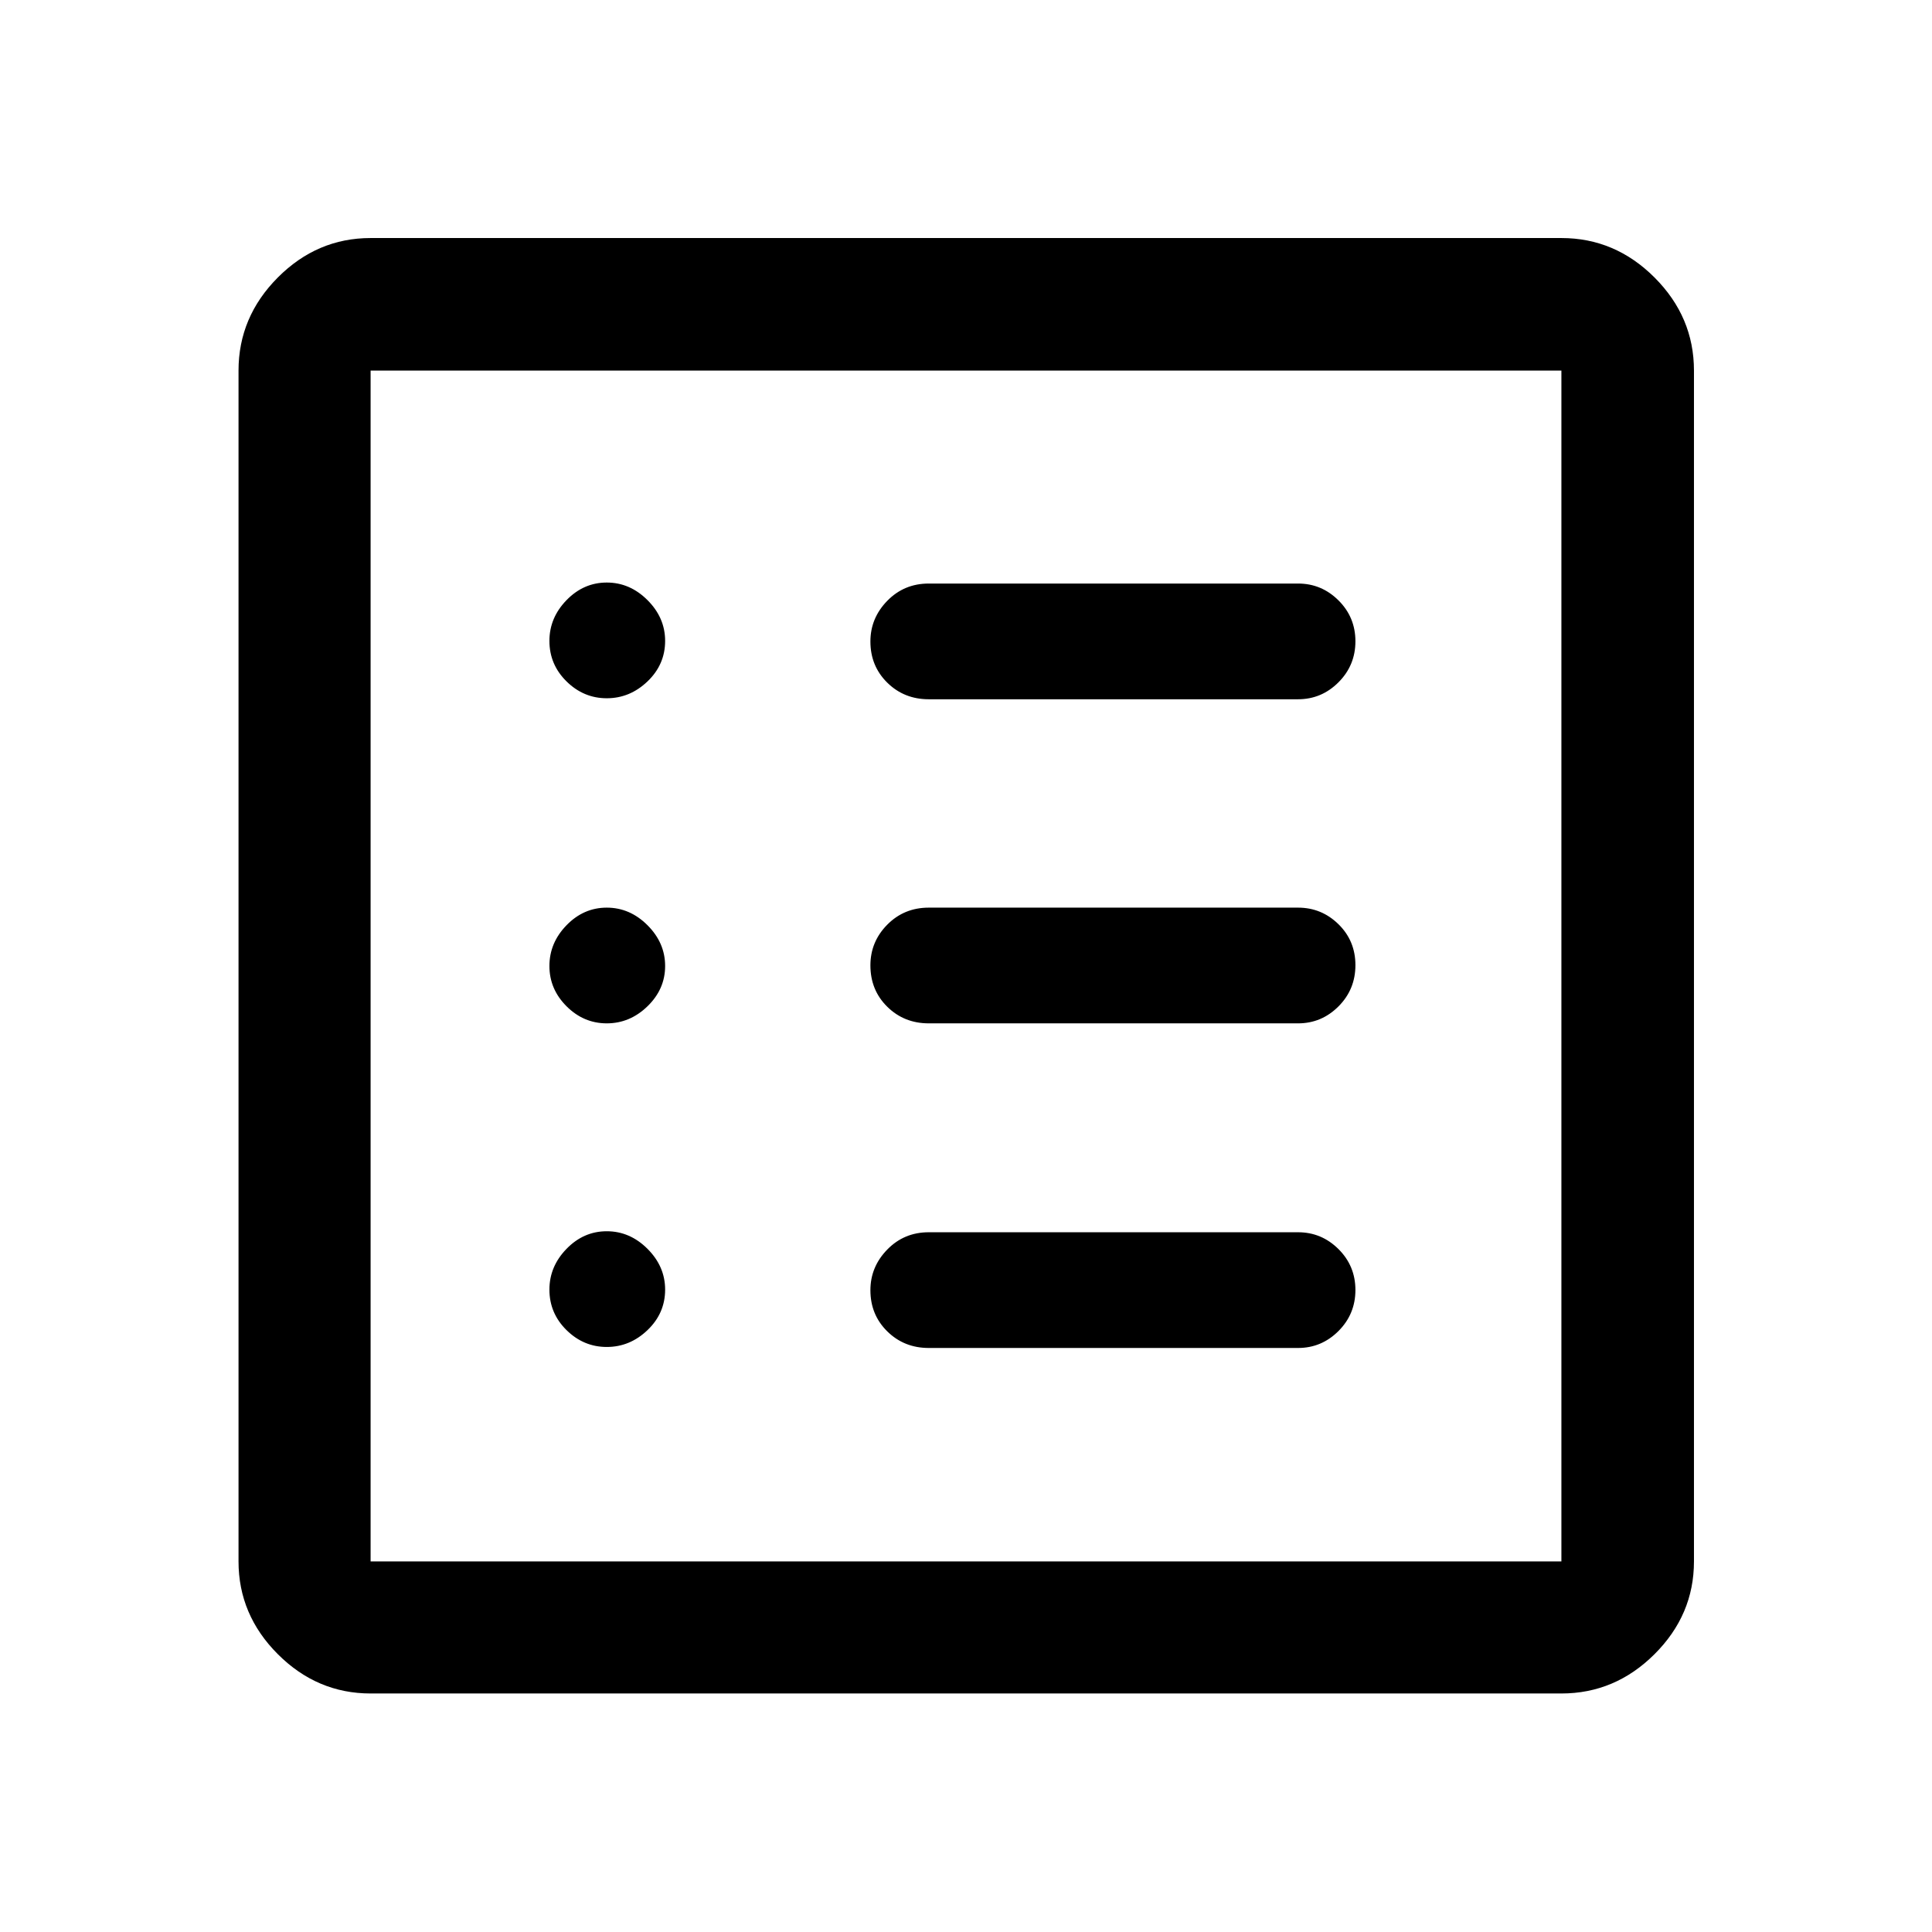 <svg xmlns="http://www.w3.org/2000/svg" height="48" viewBox="0 -960 960 960" width="48"><path d="M301.5-290.7q11.5 0 20.25-8.38t8.75-20.12q0-11.5-8.75-20.25t-20.25-8.75q-11.5 0-20 8.75T273-319.2q0 11.74 8.5 20.12t20 8.38Zm0-160.8q11.5 0 20.25-8.5t8.75-20q0-11.5-8.75-20.25T301.5-509q-11.5 0-20 8.75T273-480q0 11.5 8.5 20t20 8.5Zm0-161.54q11.5 0 20.25-8.38t8.75-20.12q0-11.5-8.75-20.25t-20.25-8.75q-11.5 0-20 8.75t-8.5 20.25q0 11.74 8.5 20.12t20 8.38Zm160 322.84H645q11.67 0 20.09-8.42 8.41-8.43 8.41-20.38 0-11.96-8.41-20.33-8.42-8.37-20.09-8.37H461.5q-12.25 0-20.62 8.59-8.38 8.58-8.38 20.21 0 12.2 8.38 20.45 8.37 8.25 20.62 8.25Zm0-161.3H645q11.67 0 20.09-8.43 8.41-8.42 8.41-20.5 0-12.07-8.41-20.32Q656.67-509 645-509H461.5q-12.25 0-20.62 8.46-8.38 8.47-8.38 20.22 0 12.32 8.38 20.57 8.37 8.25 20.62 8.25Zm0-161.04H645q11.67 0 20.09-8.43 8.41-8.42 8.41-20.38 0-11.95-8.41-20.32-8.42-8.37-20.09-8.37H461.5q-12.25 0-20.62 8.58-8.38 8.58-8.38 20.21 0 12.21 8.38 20.46 8.37 8.25 20.62 8.25ZM184.15-118.52q-26.57 0-46.1-19.53t-19.53-46.1v-591.7q0-26.66 19.53-46.27 19.53-19.6 46.1-19.6h591.7q26.66 0 46.27 19.6 19.6 19.61 19.6 46.27v591.7q0 26.57-19.6 46.1-19.61 19.53-46.27 19.53h-591.7Zm0-65.63h591.7v-591.7h-591.7v591.7Zm0-591.7v591.7-591.7Z"/></svg>